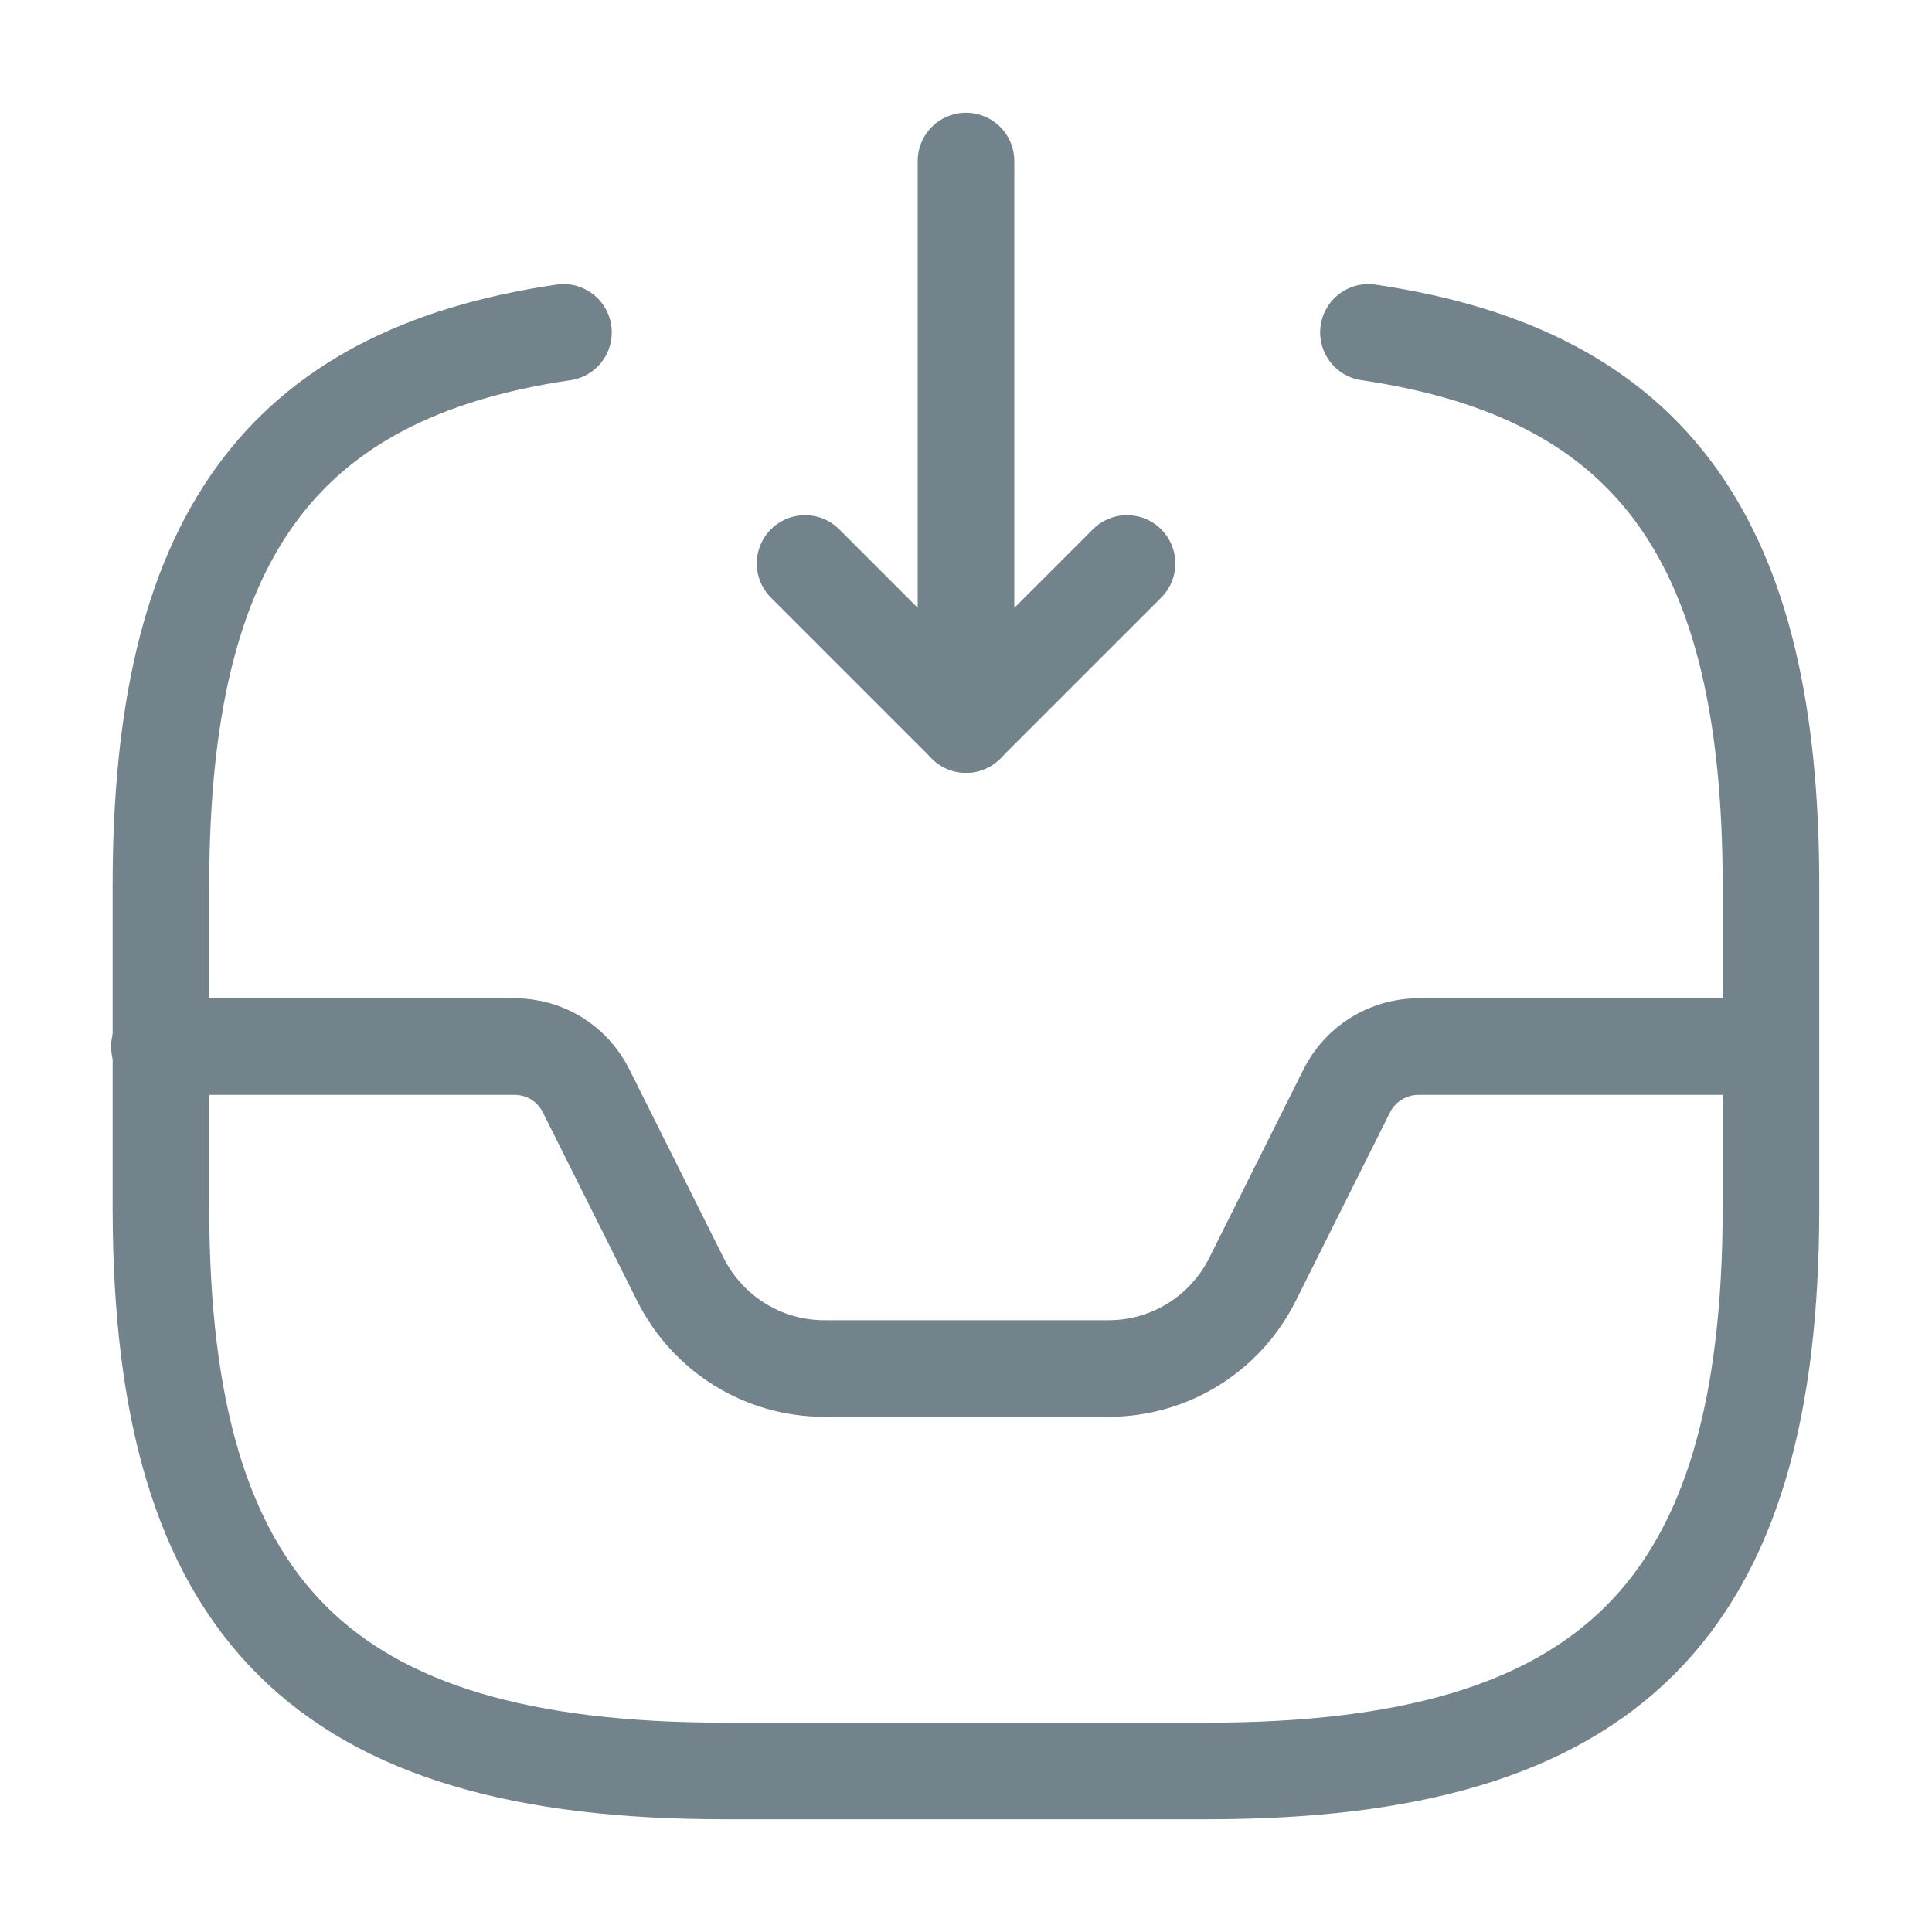 <svg width="20" height="20" viewBox="0 0 20 20" fill="none" xmlns="http://www.w3.org/2000/svg">
<g id="vuesax/linear/direct-inbox">
<g id="direct-inbox">
<path id="Vector" d="M10 1.667V7.5L11.667 5.833" stroke="#72838C" stroke-linecap="round" stroke-linejoin="round"/>
<path id="Vector_2" d="M10.001 7.5L8.334 5.833" stroke="#72838C" stroke-linecap="round" stroke-linejoin="round"/>
<path id="Vector_3" d="M1.65 10.834H5.325C5.642 10.834 5.925 11.008 6.067 11.292L7.042 13.242C7.325 13.809 7.9 14.167 8.534 14.167H11.475C12.109 14.167 12.684 13.809 12.967 13.242L13.942 11.292C14.084 11.008 14.375 10.834 14.684 10.834H18.317" stroke="#72838C" stroke-linecap="round" stroke-linejoin="round"/>
<path id="Vector_4" d="M5.833 3.441C2.883 3.875 1.666 5.608 1.666 9.166V12.5C1.666 16.666 3.333 18.333 7.499 18.333H12.499C16.666 18.333 18.333 16.666 18.333 12.5V9.166C18.333 5.608 17.116 3.875 14.166 3.441" stroke="#72838C" stroke-linecap="round" stroke-linejoin="round"/>
</g>
</g>
</svg>
